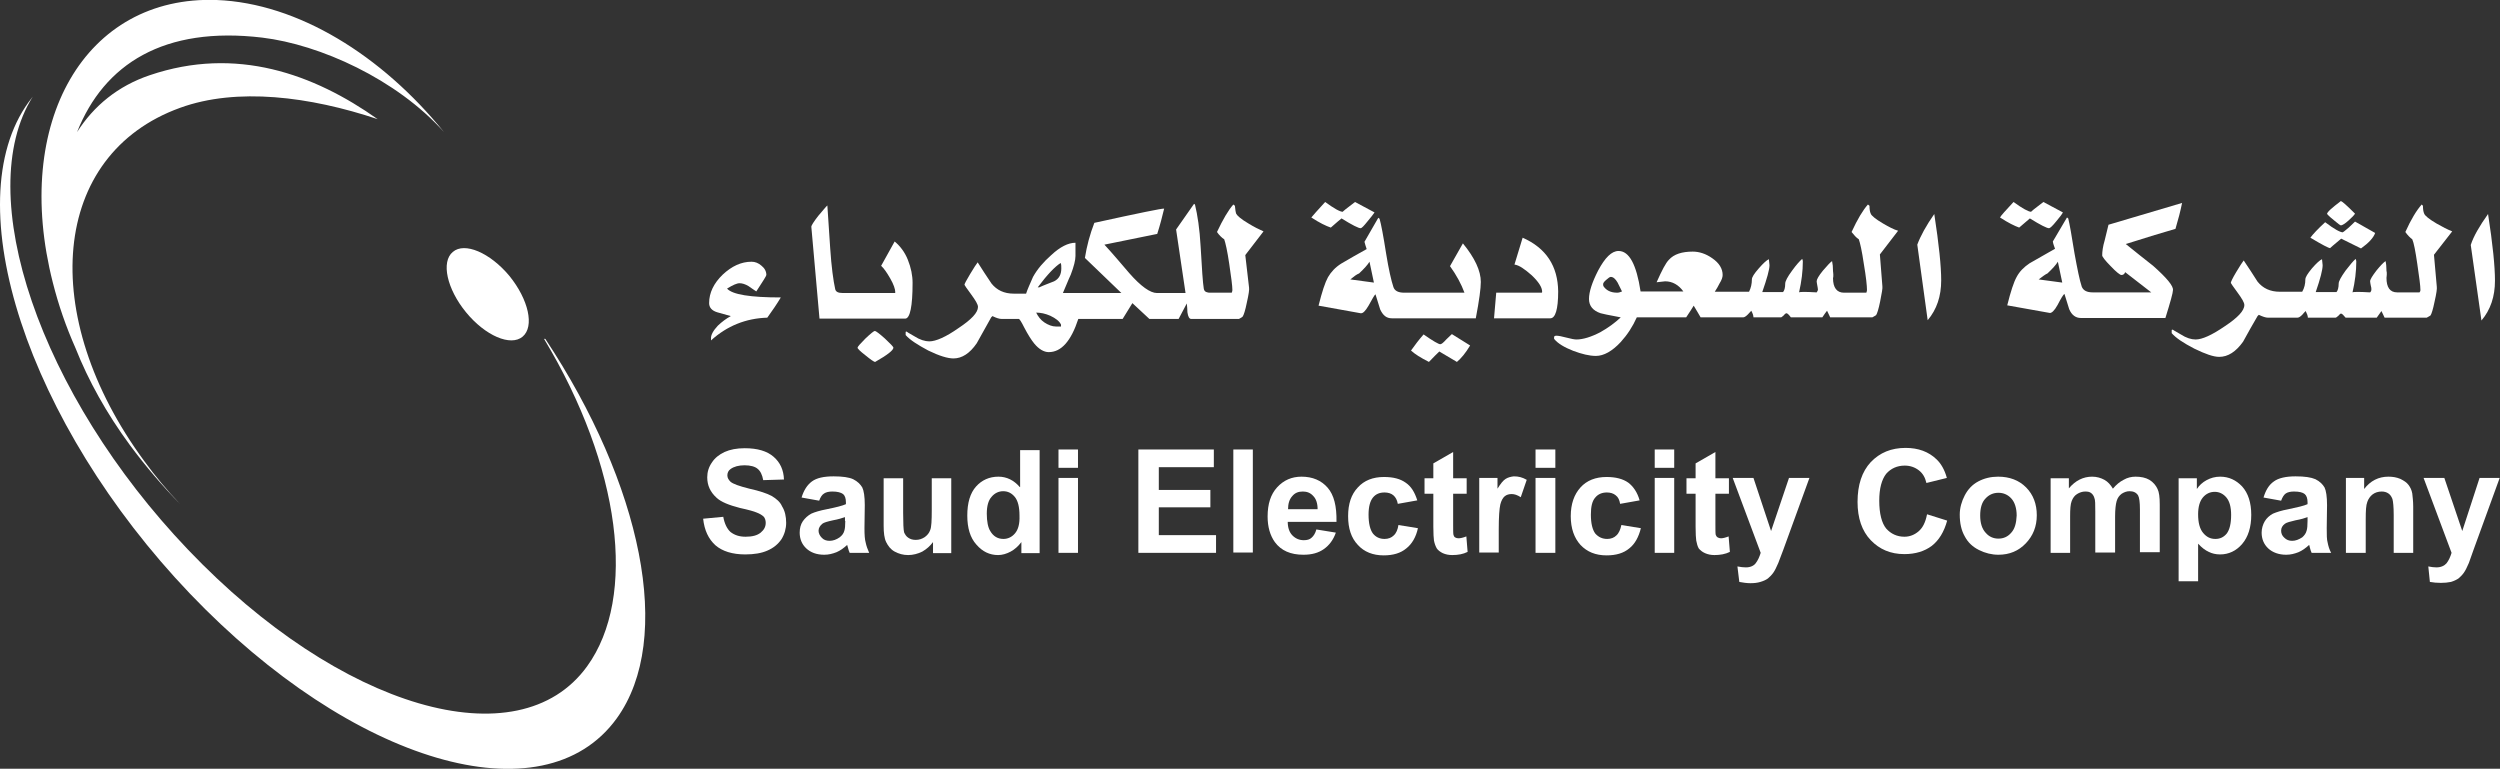 <svg width="387" height="119" viewBox="0 0 387 119" fill="none" xmlns="http://www.w3.org/2000/svg">
<rect x="0" y="0" width="387" height="119" fill="#333333" stroke="none"/>
<g clip-path="url(#clip0_9_2)">
<path d="M40.599 5.823C49.507 6.899 61.385 12.233 68.735 20.453C59.097 8.563 46.099 0.489 33.54 -8.12449e-05C13.192 -0.734 1.85 18.887 8.178 43.744C9.054 47.218 10.223 50.594 11.683 53.873C13.679 58.913 16.502 64.002 20.105 68.895C22.49 72.124 25.119 75.207 27.893 78.045C25.897 75.941 24.048 73.739 22.344 71.39C5.744 48.833 7.837 23.927 27.893 16.685C36.656 13.505 47.949 14.924 58.464 18.447C48.582 11.45 36.558 7.095 23.171 11.646C18.255 13.309 14.506 16.392 11.926 20.453C16.113 9.884 25.411 4.012 40.599 5.823Z" fill="white"/>
<path d="M84.41 52.454H84.215C96.093 72.173 98.673 92.382 90.884 103.146C80.272 117.826 52.622 109.752 29.11 85.091C6.134 61.017 -4.381 30.044 5.063 14.973C4.868 15.267 4.625 15.511 4.43 15.805C-6.912 31.463 4.284 65.567 29.402 91.892C54.569 118.217 84.118 126.878 95.46 111.22C104.417 98.841 99.306 74.962 84.41 52.454Z" fill="white"/>
<path d="M78.86 42.717C81.83 46.386 82.755 50.546 80.905 52.111C79.055 53.677 75.112 51.965 72.143 48.344C69.173 44.723 68.248 40.515 70.098 38.998C71.899 37.432 75.842 39.096 78.86 42.717Z" fill="white"/>
<path d="M114.494 43.842C114.883 43.842 115.37 43.989 115.857 44.282C116.295 44.576 116.684 44.87 117.074 45.114C118.096 43.548 118.631 42.717 118.631 42.57C118.631 42.032 118.388 41.542 117.901 41.151C117.414 40.71 116.879 40.515 116.343 40.515C114.737 40.515 113.277 41.2 111.865 42.521C110.502 43.842 109.772 45.31 109.772 46.925C109.772 47.61 110.21 48.099 111.037 48.344C111.768 48.539 112.449 48.735 113.131 48.931C112.4 49.322 111.768 49.812 111.135 50.399C110.405 51.182 110.015 51.867 110.064 52.454V52.698C112.546 50.448 115.467 49.273 118.777 49.175C119.556 48.099 120.286 47.023 120.871 46.044C116.149 46.044 113.374 45.603 112.546 44.674C113.423 44.136 114.055 43.842 114.494 43.842Z" fill="white"/>
<path d="M141.267 43.793C141.267 42.619 141.024 41.444 140.537 40.221C140.05 38.998 139.32 38.068 138.492 37.383L136.399 41.151C136.837 41.542 137.275 42.178 137.811 43.108C138.346 44.038 138.59 44.772 138.59 45.261C138.59 45.359 138.541 45.359 138.541 45.359H132.408H131.191H130.46C129.73 45.359 129.389 45.163 129.292 44.772C129 43.45 128.708 41.346 128.513 38.411C128.367 36.209 128.221 34.007 128.075 31.805C127.832 32.001 127.394 32.588 126.663 33.42C125.933 34.349 125.592 34.937 125.592 35.083L126.858 49.322H131.142H132.359H140.148C140.878 49.273 141.267 47.414 141.267 43.793Z" fill="white"/>
<path d="M136.983 52.405C136.107 51.622 135.572 51.23 135.426 51.23C135.28 51.23 134.793 51.622 133.965 52.405C133.138 53.237 132.748 53.677 132.748 53.824C132.748 53.971 133.138 54.362 133.965 54.998C134.744 55.634 135.28 56.026 135.474 56.026C137.373 54.949 138.298 54.215 138.298 53.824C138.298 53.677 137.86 53.237 136.983 52.405Z" fill="white"/>
<path d="M163.173 43.548C162.443 43.842 161.615 44.136 160.885 44.478H160.642C162.102 42.521 163.319 41.249 164.195 40.71C164.292 40.955 164.292 41.2 164.292 41.542C164.292 42.472 163.952 43.157 163.173 43.548ZM164.292 50.545H163.465C162.881 50.545 162.248 50.301 161.664 49.909C161.08 49.518 160.69 48.98 160.398 48.392C161.08 48.392 161.81 48.539 162.589 48.882C163.416 49.273 164 49.714 164.244 50.252V50.545H164.292ZM193.257 34.594C192.088 33.909 191.504 33.371 191.358 33.077C191.261 32.784 191.212 32.343 191.163 31.854L190.92 31.658C190.141 32.539 189.314 33.958 188.389 35.915C188.729 36.404 189.119 36.796 189.508 37.041C189.703 37.579 189.995 38.851 190.287 40.857C190.579 42.863 190.774 44.233 190.774 44.918C190.774 45.016 190.725 45.163 190.677 45.31H187.902C187.318 45.31 186.977 45.31 186.928 45.261C186.588 45.212 186.393 45.016 186.344 44.674C186.198 43.793 186.052 41.64 185.857 38.166C185.711 35.426 185.371 33.273 184.981 31.658L184.835 31.56L182.06 35.524L183.521 45.359H179.772H179.091C178.069 45.359 176.608 44.331 174.807 42.276C173.542 40.808 172.276 39.291 170.962 37.872L179.14 36.209C179.578 34.839 179.918 33.517 180.211 32.294C179.918 32.245 176.316 32.979 169.404 34.496C168.722 36.258 168.235 38.068 167.943 39.928L173.59 45.359H167.943H164.536C164.974 44.38 165.315 43.45 165.753 42.521C166.24 41.249 166.483 40.27 166.483 39.634V37.579C165.363 37.579 164.098 38.215 162.735 39.487C161.518 40.564 160.593 41.64 159.911 42.863C159.425 43.989 159.035 44.821 158.84 45.457H157.623H156.942C155.433 45.457 154.313 44.918 153.486 43.891C152.755 42.814 152.025 41.689 151.344 40.612C151.149 40.857 150.76 41.444 150.175 42.423C149.591 43.402 149.299 43.94 149.299 44.087C149.299 44.136 149.64 44.625 150.322 45.554C151.003 46.484 151.392 47.12 151.392 47.512C151.392 48.392 150.37 49.469 148.374 50.79C146.427 52.16 144.869 52.845 143.847 52.845C143.214 52.845 142.387 52.601 141.559 52.062C140.683 51.573 140.294 51.328 140.391 51.328C140.245 51.328 140.196 51.328 140.196 51.426V51.867C140.829 52.601 142.046 53.383 143.701 54.264C145.405 55.096 146.719 55.487 147.595 55.487C148.91 55.487 150.127 54.705 151.198 53.139C151.977 51.769 152.707 50.448 153.437 49.127L153.632 48.931C154.216 49.224 154.703 49.371 155.043 49.371H156.066H157.672H157.721C157.818 49.371 158.11 49.812 158.548 50.692C159.132 51.818 159.668 52.65 160.106 53.188C160.836 54.069 161.615 54.509 162.345 54.509C164.292 54.509 165.802 52.796 166.921 49.371H173.785L175.294 46.925L177.923 49.371H180.892H182.45L183.715 46.974C183.764 47.414 183.813 47.903 183.813 48.344C183.91 49.029 184.105 49.371 184.397 49.371H186.977H188.097H191.796C192.137 49.175 192.332 49.078 192.38 48.98C192.526 48.784 192.77 48.05 193.013 46.827C193.305 45.554 193.403 44.821 193.354 44.527L192.77 39.487L195.593 35.817C194.912 35.524 194.133 35.132 193.257 34.594Z" fill="white"/>
<path d="M207.666 33.811C209.321 34.839 210.294 35.328 210.635 35.328C210.781 35.328 211.122 34.986 211.706 34.252C212.242 33.615 212.582 33.175 212.777 32.882L209.759 31.267C208.445 32.245 207.812 32.784 207.86 32.784C207.422 32.784 206.546 32.294 205.134 31.267C203.917 32.588 203.236 33.371 202.992 33.664C204.258 34.496 205.28 34.986 206.011 35.23C206.838 34.496 207.422 34.007 207.666 33.811Z" fill="white"/>
<path d="M223.876 52.552C223.438 53.041 223.146 53.286 222.951 53.286C222.708 53.286 221.831 52.797 220.371 51.769C219.641 52.601 219.008 53.433 218.424 54.264C219.008 54.803 219.933 55.39 221.198 56.026C221.929 55.292 222.464 54.705 222.805 54.411L225.531 56.026C226.164 55.488 226.845 54.705 227.575 53.481L224.752 51.72C224.655 51.818 224.363 52.062 223.876 52.552Z" fill="white"/>
<path d="M209.029 43.255C209.564 42.815 210.002 42.472 210.392 42.325C211.171 41.591 211.706 41.004 211.998 40.515L212.68 43.744L209.029 43.255ZM224.46 41.2C225.482 42.619 226.212 43.989 226.699 45.31H219.251H217.986H217.402C216.428 45.31 215.892 45.016 215.698 44.429C215.357 43.402 214.968 41.689 214.578 39.291C214.14 36.502 213.799 34.692 213.556 33.86L213.361 33.713L211.219 37.432C211.317 37.775 211.414 38.166 211.56 38.557C210.246 39.291 208.931 40.026 207.617 40.808C206.692 41.395 206.059 42.081 205.572 42.912C205.134 43.695 204.648 45.163 204.112 47.316L210.635 48.49C210.976 48.539 211.365 48.148 211.852 47.316C212.436 46.289 212.728 45.702 212.923 45.555C213.166 46.338 213.41 47.12 213.653 47.903C214.091 48.833 214.627 49.273 215.454 49.273H217.937H219.203H228.452C228.987 46.484 229.231 44.625 229.231 43.646C229.231 41.934 228.306 39.928 226.456 37.677L224.46 41.2Z" fill="white"/>
<path d="M235.705 36.796L234.439 40.955C235.169 41.053 235.997 41.64 237.117 42.619C238.188 43.646 238.723 44.478 238.723 45.163C238.723 45.212 238.723 45.261 238.674 45.31H231.616L231.275 49.273H239.989C240.768 49.273 241.206 47.903 241.206 45.114C241.157 41.2 239.356 38.411 235.705 36.796Z" fill="white"/>
<path d="M250.357 45.31C249.286 45.31 248.605 44.919 248.167 44.233C248.216 44.184 248.216 44.136 248.167 44.087C248.118 43.891 248.264 43.646 248.605 43.353C248.946 43.059 249.189 42.863 249.335 42.863C249.725 42.863 250.065 43.157 250.406 43.744C250.455 43.793 250.649 44.282 251.088 45.114C250.844 45.212 250.601 45.31 250.357 45.31ZM291.491 34.594C290.323 33.909 289.69 33.371 289.593 33.077C289.447 32.784 289.398 32.343 289.398 31.854L289.155 31.658C288.376 32.539 287.548 33.909 286.623 35.915C287.013 36.404 287.354 36.796 287.743 37.041C287.938 37.579 288.23 38.851 288.522 40.857C288.863 42.863 289.009 44.233 289.009 44.919C289.009 45.016 288.96 45.163 288.911 45.31H286.38H285.455C284.336 45.31 283.751 44.527 283.751 43.059C283.8 42.961 283.8 42.766 283.8 42.521C283.8 42.276 283.751 42.081 283.751 41.983C283.751 41.346 283.703 40.857 283.605 40.417C283.313 40.613 282.875 41.102 282.194 41.885C281.512 42.717 281.22 43.255 281.22 43.548C281.22 43.695 281.269 43.891 281.317 44.184C281.366 44.478 281.415 44.674 281.415 44.821C281.415 44.967 281.317 45.114 281.22 45.261C279.516 45.163 278.64 45.163 278.494 45.261C278.883 43.548 279.078 41.983 279.078 40.466C279.078 40.368 279.029 40.172 278.981 40.074C278.591 40.417 278.056 41.004 277.423 41.885C276.693 42.863 276.352 43.548 276.352 43.891C276.352 44.576 276.206 45.016 276.011 45.212H274.648H273.139H272.799C273.529 43.108 273.918 41.738 273.918 41.053L273.821 40.123C273.48 40.27 272.945 40.759 272.263 41.542C271.533 42.374 271.192 42.912 271.192 43.255C271.192 43.94 271.046 44.576 270.754 45.163H267.785H266.665H265.448C265.74 44.723 265.983 44.282 266.178 43.891C266.519 43.353 266.665 42.912 266.665 42.57C266.665 41.591 266.129 40.71 265.059 39.977C264.085 39.291 263.063 38.949 262.04 38.949C260.385 38.949 259.12 39.34 258.341 40.221C257.854 40.71 257.27 41.836 256.442 43.695C257.27 43.597 257.659 43.548 257.757 43.548C258.876 43.548 259.85 44.087 260.58 45.114H256.053H254.592H253.96C253.327 40.955 252.207 38.851 250.552 38.851C249.481 38.851 248.459 39.879 247.388 41.885C246.463 43.695 245.976 45.163 245.976 46.288C245.976 47.365 246.609 48.099 247.777 48.49C247.923 48.539 248.994 48.784 250.893 49.127C250.017 49.958 248.946 50.741 247.729 51.426C246.317 52.16 245.051 52.552 244.029 52.552C243.737 52.552 243.202 52.454 242.471 52.258C241.741 52.062 241.254 51.965 240.865 51.965C240.768 51.965 240.67 52.014 240.573 52.111V52.454C241.157 53.188 242.179 53.775 243.542 54.313C244.857 54.803 246.025 55.096 247.047 55.096C248.264 55.096 249.579 54.362 250.893 52.943C251.915 51.818 252.743 50.545 253.376 49.127H254.592H256.102H261.018C261.554 48.344 261.943 47.708 262.186 47.316C262.673 48.099 263.014 48.735 263.257 49.127H266.665H267.785H269.829C270.024 49.127 270.267 48.98 270.559 48.686C270.851 48.393 270.997 48.197 271.095 48.099C271.289 48.441 271.436 48.833 271.436 49.127H273.091H274.6H275.719C275.719 49.127 275.914 49.029 276.109 48.833C276.303 48.588 276.449 48.49 276.547 48.49C276.693 48.49 276.936 48.735 277.228 49.127H282.096C282.388 48.686 282.632 48.344 282.826 48.099C283.021 48.539 283.216 48.882 283.313 49.127H285.066H286.331H289.836C290.177 48.931 290.372 48.833 290.42 48.784C290.566 48.588 290.81 47.854 291.053 46.631C291.297 45.359 291.443 44.625 291.394 44.331L291.005 39.389L293.828 35.719C293.146 35.524 292.416 35.132 291.491 34.594Z" fill="white"/>
<path d="M296.797 37.873L298.404 49.567C299.815 47.903 300.497 45.848 300.497 43.402C300.497 41.249 300.156 37.873 299.426 33.126C298.16 34.937 297.284 36.551 296.797 37.873Z" fill="white"/>
<path d="M314.225 33.811C315.88 34.839 316.853 35.328 317.194 35.328C317.34 35.328 317.729 34.986 318.314 34.252C318.849 33.615 319.19 33.175 319.336 32.882L316.318 31.267C315.003 32.245 314.371 32.784 314.419 32.784C314.03 32.784 313.105 32.294 311.693 31.267C310.476 32.588 309.746 33.371 309.6 33.664C310.866 34.496 311.888 34.986 312.569 35.23C313.446 34.496 313.981 34.007 314.225 33.811Z" fill="white"/>
<path d="M315.588 43.255C316.172 42.815 316.61 42.472 316.951 42.325C317.729 41.591 318.265 41.004 318.557 40.515L319.238 43.744L315.588 43.255ZM333.307 41.151C331.895 40.025 330.435 38.9 329.072 37.775C332.479 36.698 335.059 35.915 336.763 35.426C337.201 33.958 337.542 32.637 337.785 31.414L326.394 34.79C326.2 35.622 326.005 36.404 325.81 37.187C325.518 38.166 325.421 38.949 325.421 39.536C325.421 39.732 325.859 40.319 326.735 41.2C327.611 42.129 328.195 42.57 328.39 42.57C328.682 42.57 328.877 42.423 328.974 42.129L333.015 45.261H325.81H323.96C323.035 45.261 322.5 44.967 322.257 44.38C321.916 43.353 321.575 41.64 321.137 39.242C320.699 36.453 320.358 34.594 320.163 33.811L319.969 33.664L317.778 37.383C317.827 37.726 317.973 38.117 318.119 38.509C316.805 39.291 315.49 39.977 314.176 40.759C313.3 41.347 312.618 42.032 312.18 42.863C311.742 43.646 311.255 45.114 310.72 47.267L317.291 48.441C317.583 48.49 318.021 48.099 318.508 47.218C319.044 46.191 319.385 45.603 319.579 45.506C319.823 46.289 320.066 47.072 320.309 47.854C320.699 48.784 321.332 49.224 322.111 49.224H323.96H325.81H335.205C335.984 46.729 336.374 45.31 336.374 44.919C336.471 44.282 335.4 43.01 333.307 41.151Z" fill="white"/>
<path d="M362.417 36.943L365.484 38.46C366.652 37.628 367.431 36.796 367.674 36.062L364.559 34.3C364.218 34.643 363.926 34.888 363.585 35.23C363.001 35.719 362.709 35.964 362.66 35.964C362.271 35.964 361.346 35.475 359.934 34.398C358.815 35.426 358.036 36.258 357.646 36.796C359.448 37.873 360.47 38.411 360.713 38.411C360.665 38.411 361.249 37.921 362.417 36.943Z" fill="white"/>
<path d="M361.249 34.056C361.882 34.594 362.271 34.888 362.368 34.888C362.563 34.888 363.001 34.643 363.585 34.105C364.072 33.664 364.413 33.322 364.559 33.077C363.293 31.805 362.563 31.169 362.368 31.12C360.957 32.196 360.226 32.833 360.226 33.126C360.275 33.175 360.567 33.517 361.249 34.056Z" fill="white"/>
<path d="M377.167 34.594C375.998 33.909 375.366 33.371 375.268 33.077C375.122 32.784 375.074 32.343 375.074 31.854L374.879 31.658C374.1 32.539 373.224 33.958 372.348 35.915C372.688 36.404 373.078 36.796 373.418 37.041C373.662 37.579 373.905 38.851 374.197 40.857C374.489 42.863 374.684 44.233 374.684 44.919C374.684 45.016 374.635 45.163 374.538 45.261H372.055H371.082C369.962 45.261 369.427 44.478 369.427 43.01C369.427 42.912 369.475 42.717 369.475 42.472C369.475 42.227 369.475 42.032 369.427 41.934C369.427 41.298 369.378 40.808 369.281 40.417C368.989 40.613 368.502 41.102 367.869 41.885C367.236 42.717 366.895 43.255 366.895 43.548C366.895 43.695 366.944 43.891 366.993 44.184C367.09 44.478 367.09 44.674 367.09 44.821C367.09 44.967 367.041 45.114 366.895 45.261C365.24 45.163 364.315 45.163 364.169 45.261C364.559 43.597 364.754 41.983 364.754 40.466C364.754 40.368 364.705 40.221 364.656 40.074C364.267 40.417 363.78 41.004 363.098 41.885C362.368 42.912 362.028 43.548 362.028 43.891C362.028 44.527 361.881 45.016 361.687 45.212H360.275H358.766H358.474C359.204 43.108 359.545 41.738 359.545 41.053L359.448 40.123C359.107 40.27 358.571 40.759 357.89 41.542C357.208 42.374 356.868 42.912 356.868 43.255C356.868 43.94 356.721 44.576 356.381 45.163H353.509H352.925C351.415 45.163 350.296 44.625 349.468 43.597C348.787 42.521 348.057 41.395 347.326 40.319C347.132 40.564 346.742 41.151 346.158 42.129C345.574 43.108 345.331 43.646 345.331 43.793C345.331 43.842 345.671 44.331 346.353 45.261C347.034 46.191 347.424 46.827 347.424 47.218C347.424 48.099 346.401 49.175 344.406 50.497C342.41 51.867 340.901 52.552 339.878 52.552C339.197 52.552 338.418 52.307 337.591 51.769C336.714 51.279 336.325 51.035 336.374 51.035C336.228 51.035 336.179 51.035 336.179 51.133V51.573C336.812 52.307 337.98 53.09 339.684 53.971C341.388 54.803 342.653 55.243 343.529 55.243C344.892 55.243 346.109 54.46 347.229 52.894C347.959 51.524 348.738 50.203 349.468 48.931L349.663 48.735C350.296 49.029 350.734 49.175 351.075 49.175H352.486H353.703H355.651C355.845 49.175 356.089 49.029 356.381 48.735C356.624 48.441 356.819 48.246 356.916 48.148C357.111 48.539 357.257 48.882 357.257 49.175H358.961H360.47H361.541C361.638 49.175 361.735 49.078 361.979 48.882C362.174 48.637 362.32 48.539 362.368 48.539C362.563 48.539 362.758 48.784 363.098 49.175H367.918C368.21 48.735 368.502 48.393 368.648 48.148C368.843 48.588 369.037 48.931 369.135 49.175H370.838H372.153H375.658C375.998 48.98 376.193 48.882 376.242 48.833C376.388 48.637 376.631 47.903 376.875 46.68C377.167 45.408 377.264 44.674 377.215 44.38L376.777 39.438L379.601 35.817C378.871 35.524 378.092 35.132 377.167 34.594Z" fill="white"/>
<path d="M385.15 33.126C383.836 34.986 382.911 36.551 382.473 37.922L384.128 49.616C385.54 47.952 386.221 45.897 386.221 43.451C386.221 41.249 385.88 37.824 385.15 33.126Z" fill="white"/>
<path d="M166.872 69.58H163.854V72.418H166.872V69.58Z" fill="white"/>
<path d="M240.768 69.58H237.701V72.418H240.768V69.58Z" fill="white"/>
<path d="M259.168 69.58H256.15V72.418H259.168V69.58Z" fill="white"/>
<path d="M119.459 76.773C118.729 76.381 117.56 75.99 116.003 75.647C114.445 75.256 113.471 74.913 113.082 74.571C112.79 74.277 112.595 73.984 112.595 73.592C112.595 73.201 112.741 72.858 113.082 72.614C113.617 72.222 114.348 72.026 115.272 72.026C116.149 72.026 116.879 72.222 117.268 72.564C117.706 72.907 117.998 73.494 118.145 74.326L121.357 74.228C121.309 72.76 120.773 71.586 119.751 70.705C118.729 69.824 117.268 69.384 115.272 69.384C114.055 69.384 113.033 69.58 112.157 69.971C111.329 70.363 110.648 70.901 110.21 71.586C109.723 72.271 109.48 73.054 109.48 73.886C109.48 75.158 109.966 76.185 110.94 77.066C111.622 77.702 112.838 78.192 114.542 78.632C115.905 78.926 116.733 79.17 117.074 79.317C117.609 79.513 117.998 79.757 118.242 80.002C118.437 80.247 118.534 80.589 118.534 80.932C118.534 81.519 118.291 82.008 117.755 82.449C117.22 82.889 116.441 83.085 115.418 83.085C114.445 83.085 113.715 82.84 113.082 82.351C112.546 81.861 112.157 81.079 111.962 80.002L108.847 80.296C109.042 82.106 109.674 83.427 110.745 84.406C111.816 85.335 113.374 85.825 115.37 85.825C116.733 85.825 117.901 85.629 118.777 85.238C119.702 84.846 120.432 84.259 120.968 83.476C121.455 82.693 121.698 81.812 121.698 80.932C121.698 79.953 121.503 79.072 121.065 78.387C120.773 77.702 120.189 77.213 119.459 76.773Z" fill="white"/>
<path d="M130.85 80.638C130.85 81.372 130.801 81.861 130.704 82.155C130.606 82.546 130.363 82.889 129.974 83.182C129.487 83.525 128.951 83.721 128.416 83.721C127.929 83.721 127.491 83.574 127.199 83.231C126.907 82.938 126.712 82.546 126.712 82.155C126.712 81.715 126.955 81.372 127.296 81.078C127.54 80.883 128.075 80.736 128.951 80.54C129.779 80.393 130.363 80.198 130.801 80.051V80.638H130.85ZM133.819 81.763L133.868 78.192C133.868 76.87 133.722 75.941 133.478 75.451C133.186 74.962 132.748 74.522 132.067 74.179C131.434 73.886 130.412 73.739 129.049 73.739C127.54 73.739 126.42 73.983 125.69 74.522C124.96 75.06 124.424 75.892 124.083 77.017L126.809 77.506C127.004 76.968 127.248 76.577 127.588 76.381C127.88 76.185 128.318 76.088 128.854 76.088C129.633 76.088 130.168 76.234 130.509 76.479C130.801 76.724 130.947 77.164 130.947 77.751V78.045C130.412 78.289 129.438 78.534 127.978 78.828C126.955 79.023 126.128 79.268 125.592 79.513C125.057 79.806 124.619 80.198 124.278 80.687C123.937 81.176 123.791 81.812 123.791 82.448C123.791 83.427 124.132 84.259 124.814 84.895C125.495 85.531 126.42 85.874 127.588 85.874C128.27 85.874 128.854 85.727 129.487 85.482C130.071 85.237 130.606 84.846 131.142 84.357C131.142 84.406 131.191 84.504 131.239 84.699C131.337 85.091 131.434 85.384 131.531 85.58H134.549C134.306 85.042 134.111 84.504 134.014 84.014C133.868 83.525 133.819 82.791 133.819 81.763Z" fill="white"/>
<path d="M144.237 78.926C144.237 80.589 144.188 81.617 143.993 82.057C143.847 82.498 143.555 82.84 143.166 83.134C142.728 83.427 142.289 83.574 141.754 83.574C141.316 83.574 140.926 83.476 140.586 83.231C140.294 83.036 140.099 82.742 139.953 82.4C139.855 82.008 139.807 80.981 139.807 79.366V74.032H136.789V81.372C136.789 82.449 136.886 83.329 137.178 83.916C137.47 84.504 137.86 85.042 138.492 85.384C139.125 85.727 139.807 85.923 140.586 85.923C141.316 85.923 142.095 85.727 142.776 85.384C143.458 84.993 143.993 84.504 144.431 83.916V85.629H147.255V74.032H144.237V78.926Z" fill="white"/>
<path d="M157.137 82.547C156.65 83.134 156.017 83.427 155.335 83.427C154.459 83.427 153.778 83.036 153.291 82.204C152.95 81.666 152.755 80.736 152.755 79.513C152.755 78.338 152.999 77.458 153.486 76.919C153.972 76.332 154.605 76.039 155.287 76.039C156.017 76.039 156.601 76.332 157.088 76.919C157.575 77.507 157.818 78.485 157.818 79.806C157.867 81.079 157.623 81.959 157.137 82.547ZM157.867 75.403C156.942 74.326 155.822 73.788 154.557 73.788C153.145 73.788 151.977 74.326 151.1 75.305C150.175 76.332 149.737 77.849 149.737 79.806C149.737 81.715 150.175 83.232 151.149 84.308C152.074 85.385 153.194 85.923 154.508 85.923C155.141 85.923 155.822 85.727 156.455 85.385C157.088 85.042 157.623 84.553 158.11 83.917V85.629H160.934V69.678H157.915V75.403H157.867Z" fill="white"/>
<path d="M166.872 73.984H163.854V85.58H166.872V73.984Z" fill="white"/>
<path d="M179.383 78.534H187.366V75.843H179.383V72.32H187.902V69.58H176.219V85.58H188.243V82.84H179.383V78.534Z" fill="white"/>
<path d="M193.938 69.58H190.92V85.531H193.938V69.58Z" fill="white"/>
<path d="M199.39 78.828C199.39 77.996 199.585 77.311 200.023 76.822C200.461 76.283 200.997 76.088 201.678 76.088C202.311 76.088 202.846 76.283 203.285 76.773C203.723 77.213 203.966 77.898 203.966 78.828H199.39ZM205.524 75.5C204.55 74.375 203.187 73.788 201.483 73.788C199.974 73.788 198.709 74.326 197.686 75.451C196.713 76.528 196.226 77.996 196.226 79.953C196.226 81.568 196.615 82.889 197.346 83.916C198.319 85.238 199.78 85.874 201.775 85.874C203.09 85.874 204.112 85.58 204.94 84.993C205.767 84.406 206.4 83.574 206.789 82.449L203.771 81.959C203.625 82.546 203.333 82.987 203.041 83.231C202.749 83.525 202.311 83.623 201.824 83.623C201.143 83.623 200.558 83.378 200.072 82.889C199.585 82.4 199.342 81.666 199.342 80.785H206.887C206.935 78.338 206.497 76.626 205.524 75.5Z" fill="white"/>
<path d="M215.746 82.889C215.406 83.231 214.919 83.427 214.335 83.427C213.556 83.427 212.972 83.133 212.534 82.595C212.095 82.008 211.852 81.029 211.852 79.659C211.852 78.436 212.095 77.555 212.534 77.017C212.972 76.479 213.556 76.234 214.335 76.234C214.87 76.234 215.357 76.381 215.698 76.675C216.038 76.968 216.282 77.409 216.379 77.996L219.397 77.458C219.008 76.234 218.472 75.305 217.596 74.717C216.769 74.13 215.698 73.837 214.237 73.837C212.534 73.837 211.171 74.375 210.197 75.451C209.175 76.528 208.688 77.996 208.688 79.904C208.688 81.812 209.175 83.28 210.197 84.357C211.171 85.433 212.534 85.972 214.189 85.972C215.649 85.972 216.817 85.629 217.694 84.895C218.57 84.21 219.203 83.134 219.495 81.763L216.477 81.274C216.379 81.959 216.136 82.546 215.746 82.889Z" fill="white"/>
<path d="M225.774 83.329C225.58 83.329 225.385 83.28 225.239 83.183C225.093 83.085 225.044 82.938 224.995 82.791C224.947 82.595 224.947 82.057 224.947 81.127V76.43H227.04V74.032H224.947V69.971L221.88 71.733V74.032H220.517V76.43H221.88V81.519C221.88 82.595 221.929 83.329 221.977 83.672C222.075 84.161 222.221 84.553 222.415 84.895C222.61 85.189 222.951 85.433 223.34 85.629C223.778 85.825 224.265 85.923 224.801 85.923C225.726 85.923 226.505 85.776 227.186 85.433L226.991 83.036C226.505 83.231 226.066 83.329 225.774 83.329Z" fill="white"/>
<path d="M233.076 74.13C232.687 74.375 232.297 74.864 231.811 75.647V73.983H228.987V85.531H232.005V81.959C232.005 80.002 232.103 78.73 232.249 78.094C232.395 77.507 232.638 77.066 232.93 76.821C233.222 76.577 233.612 76.479 234.001 76.479C234.439 76.479 234.877 76.626 235.413 76.968L236.338 74.277C235.656 73.886 235.072 73.739 234.342 73.739C233.904 73.788 233.466 73.886 233.076 74.13Z" fill="white"/>
<path d="M240.768 73.984H237.701V85.58H240.768V73.984Z" fill="white"/>
<path d="M250.211 82.889C249.871 83.231 249.384 83.427 248.8 83.427C248.021 83.427 247.437 83.133 246.95 82.595C246.512 82.008 246.268 81.029 246.268 79.659C246.268 78.436 246.463 77.555 246.95 77.017C247.388 76.479 248.021 76.234 248.751 76.234C249.286 76.234 249.773 76.381 250.114 76.675C250.503 76.968 250.698 77.409 250.795 77.996L253.814 77.458C253.473 76.234 252.84 75.305 252.061 74.717C251.234 74.13 250.114 73.837 248.702 73.837C246.998 73.837 245.635 74.375 244.662 75.451C243.688 76.528 243.153 77.996 243.153 79.904C243.153 81.812 243.688 83.28 244.662 84.357C245.684 85.433 246.998 85.972 248.702 85.972C250.163 85.972 251.331 85.629 252.207 84.895C253.083 84.21 253.668 83.134 254.008 81.763L250.99 81.274C250.844 81.959 250.601 82.546 250.211 82.889Z" fill="white"/>
<path d="M259.168 73.984H256.15V85.58H259.168V73.984Z" fill="white"/>
<path d="M266.421 83.329C266.227 83.329 266.032 83.28 265.886 83.183C265.74 83.085 265.643 82.938 265.594 82.791C265.545 82.595 265.545 82.057 265.545 81.127V76.43H267.638V74.032H265.545V69.971L262.478 71.733V74.032H261.067V76.43H262.478V81.519C262.478 82.595 262.527 83.329 262.576 83.672C262.673 84.161 262.771 84.553 262.965 84.895C263.209 85.189 263.501 85.433 263.939 85.629C264.377 85.825 264.864 85.923 265.399 85.923C266.275 85.923 267.103 85.776 267.785 85.433L267.59 83.036C267.103 83.231 266.665 83.329 266.421 83.329Z" fill="white"/>
<path d="M274.162 82.204L271.435 73.984H268.223L272.555 85.58C272.36 86.216 272.117 86.755 271.776 87.195C271.484 87.586 270.949 87.831 270.267 87.831C269.878 87.831 269.44 87.782 268.953 87.684L269.245 90.082C269.78 90.18 270.365 90.278 270.949 90.278C271.533 90.278 272.02 90.229 272.506 90.082C272.993 89.935 273.334 89.788 273.675 89.544C273.967 89.299 274.259 89.005 274.502 88.663C274.746 88.32 274.989 87.831 275.281 87.146L276.06 85.091L280.1 73.984H276.936L274.162 82.204Z" fill="white"/>
<path d="M296.992 82.253C296.359 82.791 295.629 83.085 294.802 83.085C293.682 83.085 292.708 82.644 291.978 81.813C291.297 80.981 290.907 79.513 290.907 77.507C290.907 75.598 291.297 74.228 291.978 73.347C292.708 72.516 293.682 72.075 294.85 72.075C295.678 72.075 296.408 72.32 297.041 72.809C297.674 73.299 298.014 73.935 298.209 74.766L301.373 73.984C301.032 72.711 300.448 71.733 299.767 71.097C298.55 69.922 296.943 69.335 294.996 69.335C292.757 69.335 291.005 70.069 289.593 71.537C288.23 73.005 287.548 75.06 287.548 77.702C287.548 80.198 288.23 82.204 289.593 83.623C290.956 85.042 292.66 85.776 294.802 85.776C296.505 85.776 297.917 85.336 299.037 84.504C300.156 83.623 300.935 82.351 301.422 80.589L298.306 79.611C298.063 80.883 297.625 81.715 296.992 82.253Z" fill="white"/>
<path d="M311.352 82.449C310.817 83.085 310.135 83.378 309.357 83.378C308.578 83.378 307.896 83.085 307.361 82.449C306.825 81.861 306.533 80.981 306.533 79.806C306.533 78.681 306.777 77.751 307.361 77.164C307.896 76.577 308.578 76.283 309.357 76.283C310.135 76.283 310.817 76.577 311.352 77.164C311.888 77.751 312.18 78.681 312.18 79.806C312.131 80.981 311.888 81.861 311.352 82.449ZM309.308 73.788C308.188 73.788 307.166 74.032 306.241 74.522C305.316 75.011 304.635 75.745 304.148 76.675C303.661 77.605 303.369 78.632 303.369 79.66C303.369 80.981 303.612 82.106 304.148 83.036C304.635 83.966 305.365 84.65 306.338 85.14C307.312 85.629 308.334 85.874 309.357 85.874C311.06 85.874 312.472 85.287 313.592 84.112C314.711 82.938 315.295 81.519 315.295 79.757C315.295 78.045 314.76 76.577 313.64 75.451C312.521 74.326 311.06 73.788 309.308 73.788Z" fill="white"/>
<path d="M332.723 74.277C332.139 73.935 331.408 73.788 330.581 73.788C329.948 73.788 329.315 73.935 328.731 74.277C328.147 74.571 327.611 75.011 327.076 75.647C326.735 75.06 326.297 74.571 325.762 74.277C325.226 73.984 324.593 73.788 323.863 73.788C322.5 73.788 321.283 74.375 320.261 75.598V74.032H317.437V85.58H320.455V79.953C320.455 78.828 320.504 78.045 320.699 77.555C320.894 77.066 321.137 76.724 321.526 76.479C321.916 76.234 322.354 76.088 322.792 76.088C323.182 76.088 323.474 76.136 323.717 76.332C323.912 76.479 324.106 76.724 324.204 77.066C324.35 77.36 324.35 78.094 324.35 79.219V85.531H327.417V79.953C327.417 78.877 327.514 78.045 327.66 77.555C327.806 77.066 328.049 76.724 328.439 76.43C328.828 76.186 329.218 76.039 329.656 76.039C330.24 76.039 330.678 76.234 330.97 76.675C331.165 77.017 331.262 77.751 331.262 78.877V85.482H334.329V78.094C334.329 76.968 334.232 76.186 333.988 75.696C333.745 75.158 333.307 74.62 332.723 74.277Z" fill="white"/>
<path d="M344.698 82.595C344.211 83.183 343.627 83.427 342.945 83.427C342.166 83.427 341.582 83.134 341.047 82.498C340.511 81.861 340.268 80.883 340.268 79.611C340.268 78.485 340.511 77.604 340.998 77.017C341.485 76.43 342.118 76.136 342.848 76.136C343.529 76.136 344.162 76.43 344.649 77.017C345.136 77.604 345.379 78.485 345.379 79.709C345.379 81.079 345.136 82.008 344.698 82.595ZM343.675 73.788C342.897 73.788 342.215 73.984 341.582 74.326C340.949 74.669 340.463 75.109 340.073 75.696V74.032H337.25V89.984H340.268V84.161C340.852 84.797 341.388 85.189 341.923 85.433C342.41 85.678 342.994 85.825 343.675 85.825C344.99 85.825 346.158 85.287 347.083 84.21C348.008 83.134 348.495 81.617 348.495 79.709C348.495 77.8 348.008 76.332 347.083 75.305C346.158 74.326 345.039 73.788 343.675 73.788Z" fill="white"/>
<path d="M357.208 80.638C357.208 81.372 357.16 81.862 357.062 82.155C356.965 82.547 356.721 82.889 356.381 83.183C355.845 83.525 355.358 83.721 354.823 83.721C354.336 83.721 353.947 83.574 353.606 83.232C353.265 82.938 353.119 82.547 353.119 82.155C353.119 81.715 353.314 81.372 353.703 81.079C353.947 80.883 354.531 80.736 355.358 80.54C356.186 80.394 356.819 80.198 357.208 80.051V80.638ZM360.178 81.764L360.226 78.192C360.226 76.871 360.08 75.941 359.837 75.452C359.545 74.962 359.107 74.522 358.425 74.179C357.744 73.886 356.77 73.739 355.358 73.739C353.898 73.739 352.73 73.984 352 74.522C351.221 75.06 350.734 75.892 350.393 77.017L353.119 77.507C353.314 76.969 353.557 76.577 353.849 76.381C354.142 76.186 354.58 76.088 355.115 76.088C355.943 76.088 356.478 76.234 356.77 76.479C357.062 76.724 357.208 77.164 357.208 77.751V78.045C356.673 78.29 355.651 78.534 354.239 78.828C353.168 79.024 352.438 79.268 351.854 79.513C351.318 79.806 350.88 80.198 350.588 80.687C350.296 81.177 350.101 81.813 350.101 82.449C350.101 83.427 350.442 84.259 351.123 84.895C351.805 85.531 352.778 85.874 353.898 85.874C354.58 85.874 355.164 85.727 355.797 85.482C356.381 85.238 356.916 84.846 357.452 84.357C357.5 84.406 357.5 84.504 357.549 84.7C357.646 85.091 357.744 85.385 357.841 85.58H360.859C360.567 85.042 360.421 84.504 360.324 84.014C360.178 83.525 360.178 82.791 360.178 81.764Z" fill="white"/>
<path d="M372.834 75.06C372.542 74.669 372.153 74.424 371.569 74.13C370.985 73.886 370.4 73.788 369.719 73.788C368.21 73.788 366.944 74.424 365.971 75.696V73.984H363.147V85.58H366.214V80.345C366.214 79.072 366.263 78.192 366.457 77.702C366.603 77.262 366.895 76.822 367.285 76.528C367.674 76.234 368.161 76.088 368.697 76.088C369.086 76.088 369.427 76.186 369.719 76.381C370.011 76.577 370.206 76.871 370.352 77.262C370.449 77.604 370.546 78.436 370.546 79.709V85.58H373.565V78.436C373.565 77.555 373.467 76.871 373.418 76.381C373.321 75.843 373.126 75.451 372.834 75.06Z" fill="white"/>
<path d="M383.836 73.984L381.159 82.204L378.384 73.984H375.171L379.503 85.58C379.309 86.216 379.065 86.755 378.725 87.195C378.384 87.586 377.848 87.831 377.167 87.831C376.777 87.831 376.388 87.782 375.901 87.684L376.145 90.082C376.68 90.18 377.264 90.229 377.848 90.229C378.432 90.229 378.919 90.18 379.406 90.082C379.893 89.935 380.282 89.739 380.574 89.544C380.866 89.299 381.159 89.005 381.402 88.663C381.645 88.32 381.889 87.831 382.181 87.146L382.911 85.091L386.951 73.984H383.836Z" fill="white"/>
</g>
<defs>
<clipPath id="clip0_9_2">
<rect width="387" height="119" fill="white"/>
</clipPath>
</defs>
</svg>

